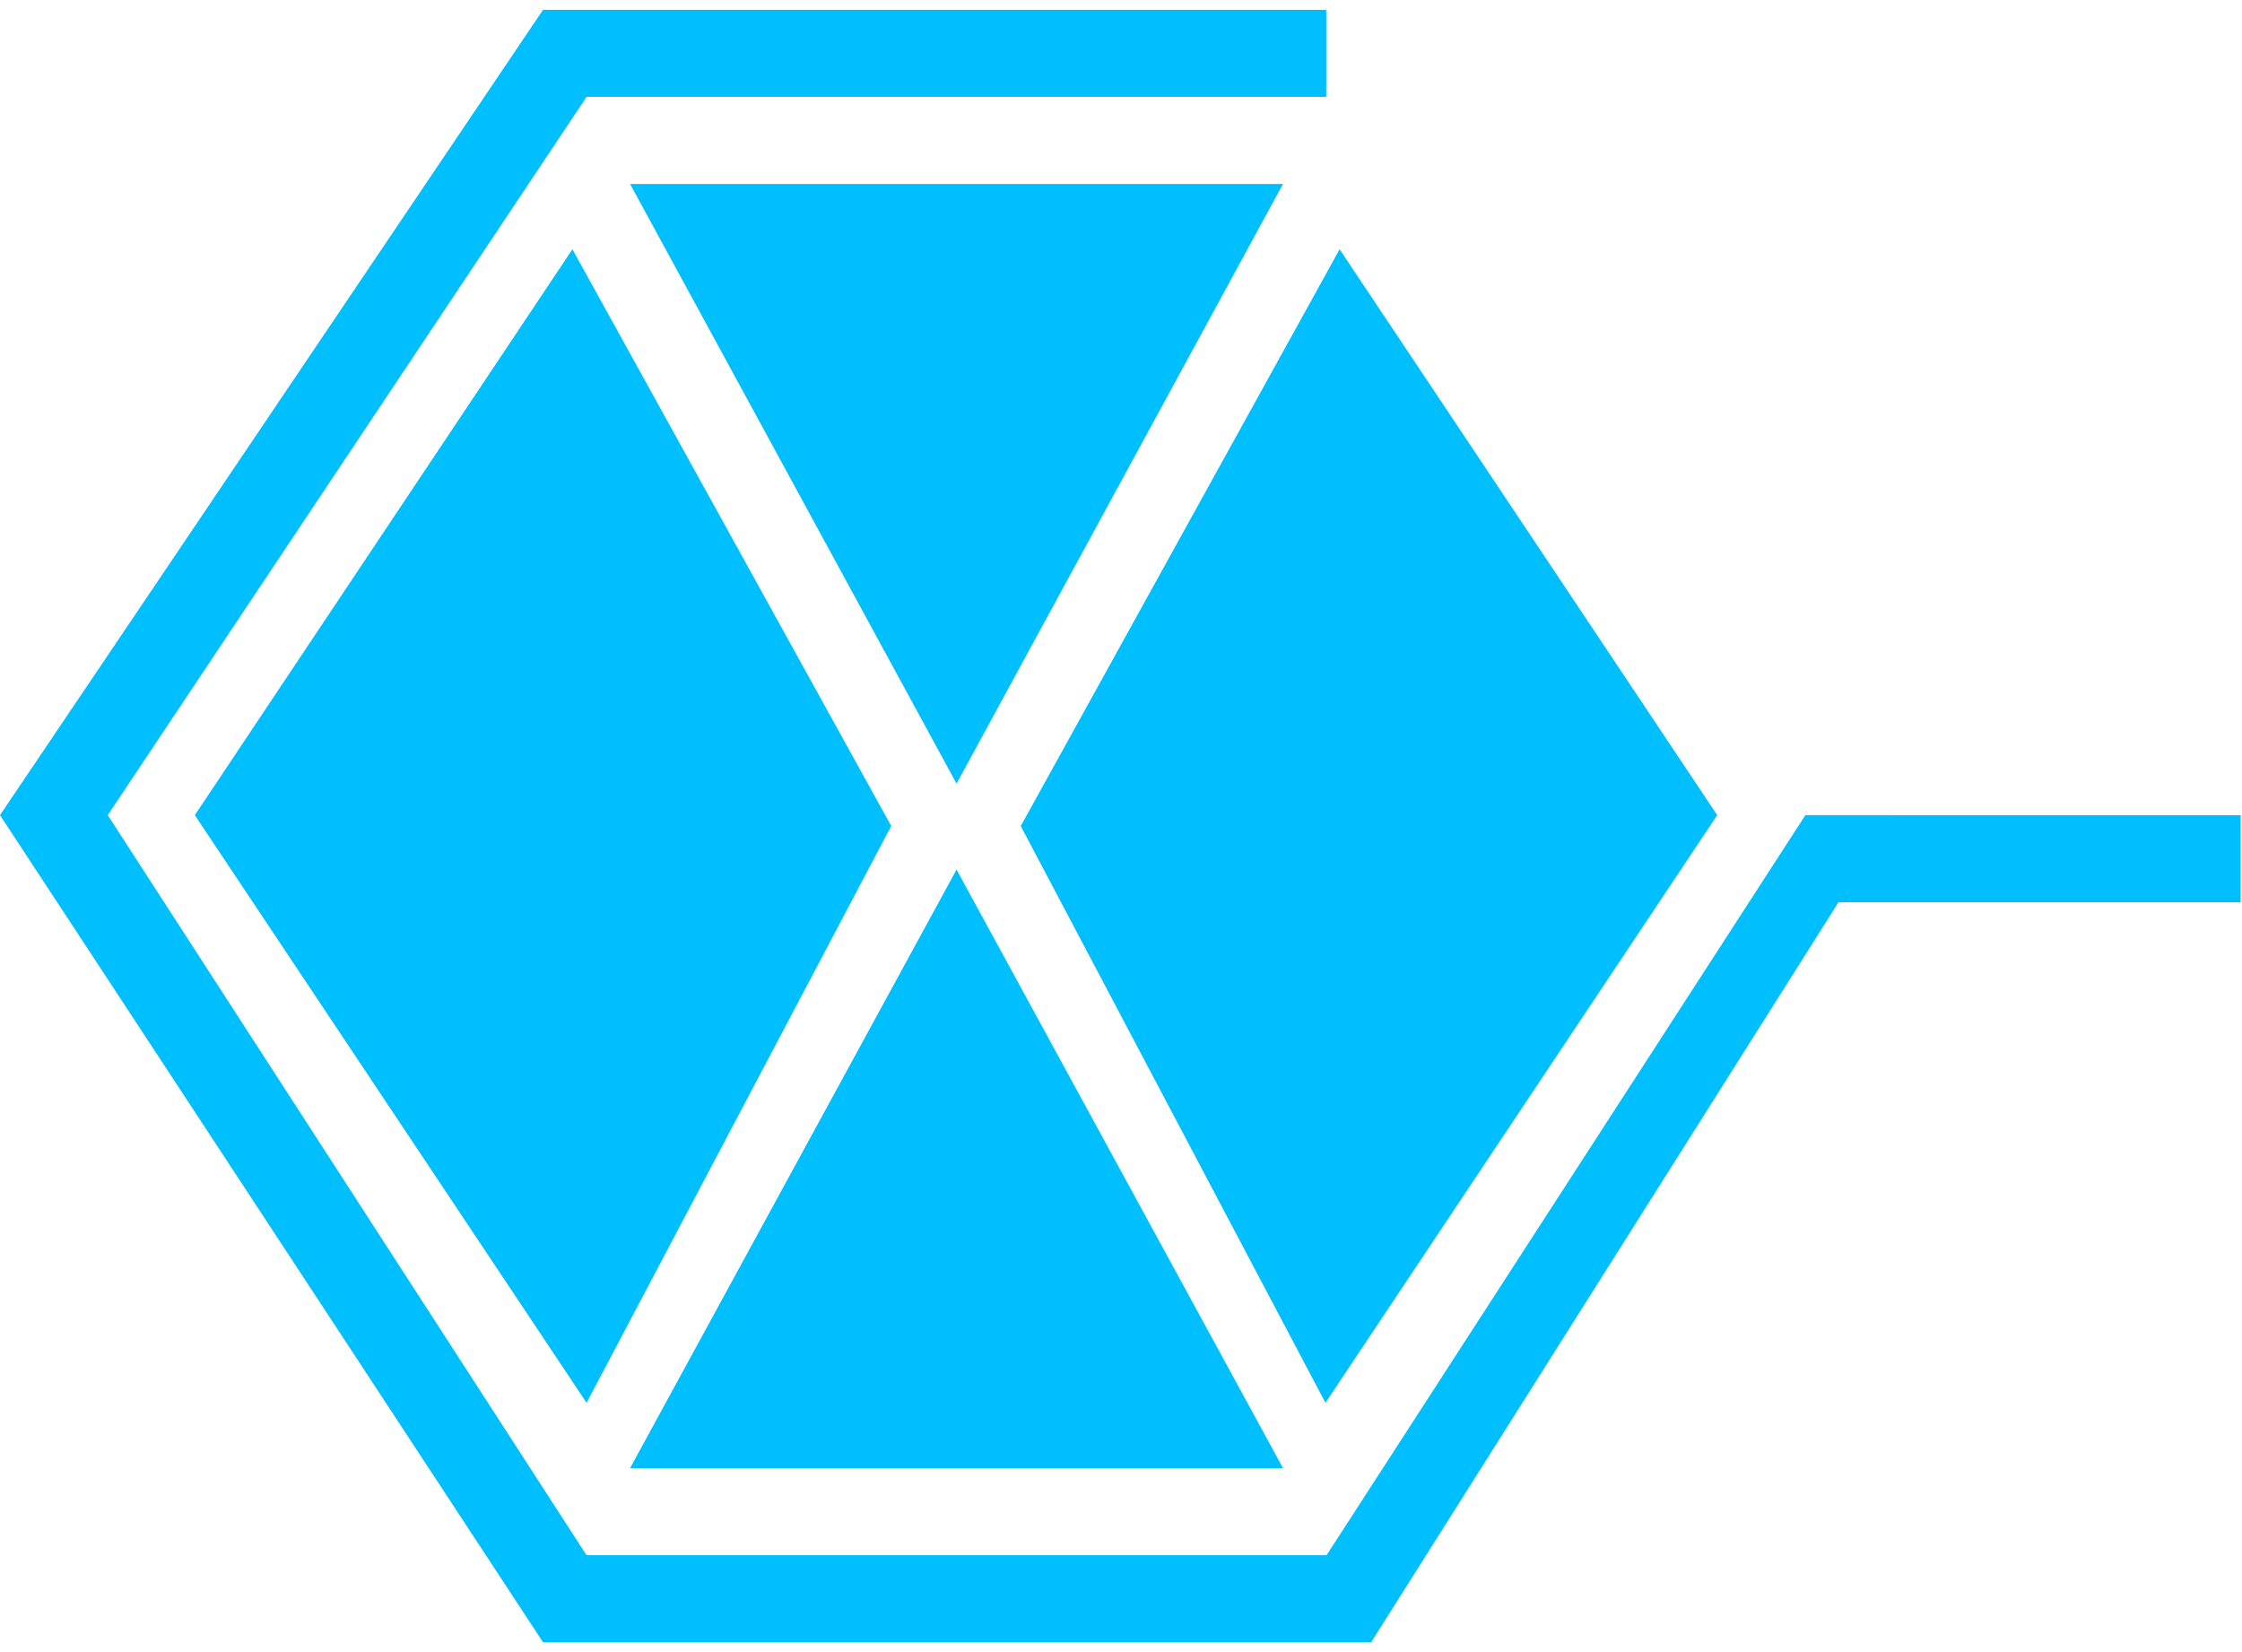 <svg width="57" height="42" fill="none" xmlns="http://www.w3.org/2000/svg"><path d="m24.319 22.107 8.3 15.216h-16.6l8.3-15.216ZM24.319 19.921l8.3-15.244h-16.6l8.3 15.244Z" fill="#00BFFF"/><path d="M33.717.25H13.806L0 20.723 13.806 41.75H34.86l13.28-21.027h-2.241L33.726 39.537H14.912L2.74 20.723l12.173-18.26h18.805V.25Z" fill="#00BFFF"/><path d="M45.899 20.723h11.067v2.214H45.899v-2.214ZM22.659 21 14.553 6.337l-9.6 14.386 9.96 14.94L22.658 21ZM25.951 21l8.107-14.663 9.6 14.386-9.96 14.94L25.951 21Z" fill="#00BFFF"/></svg>